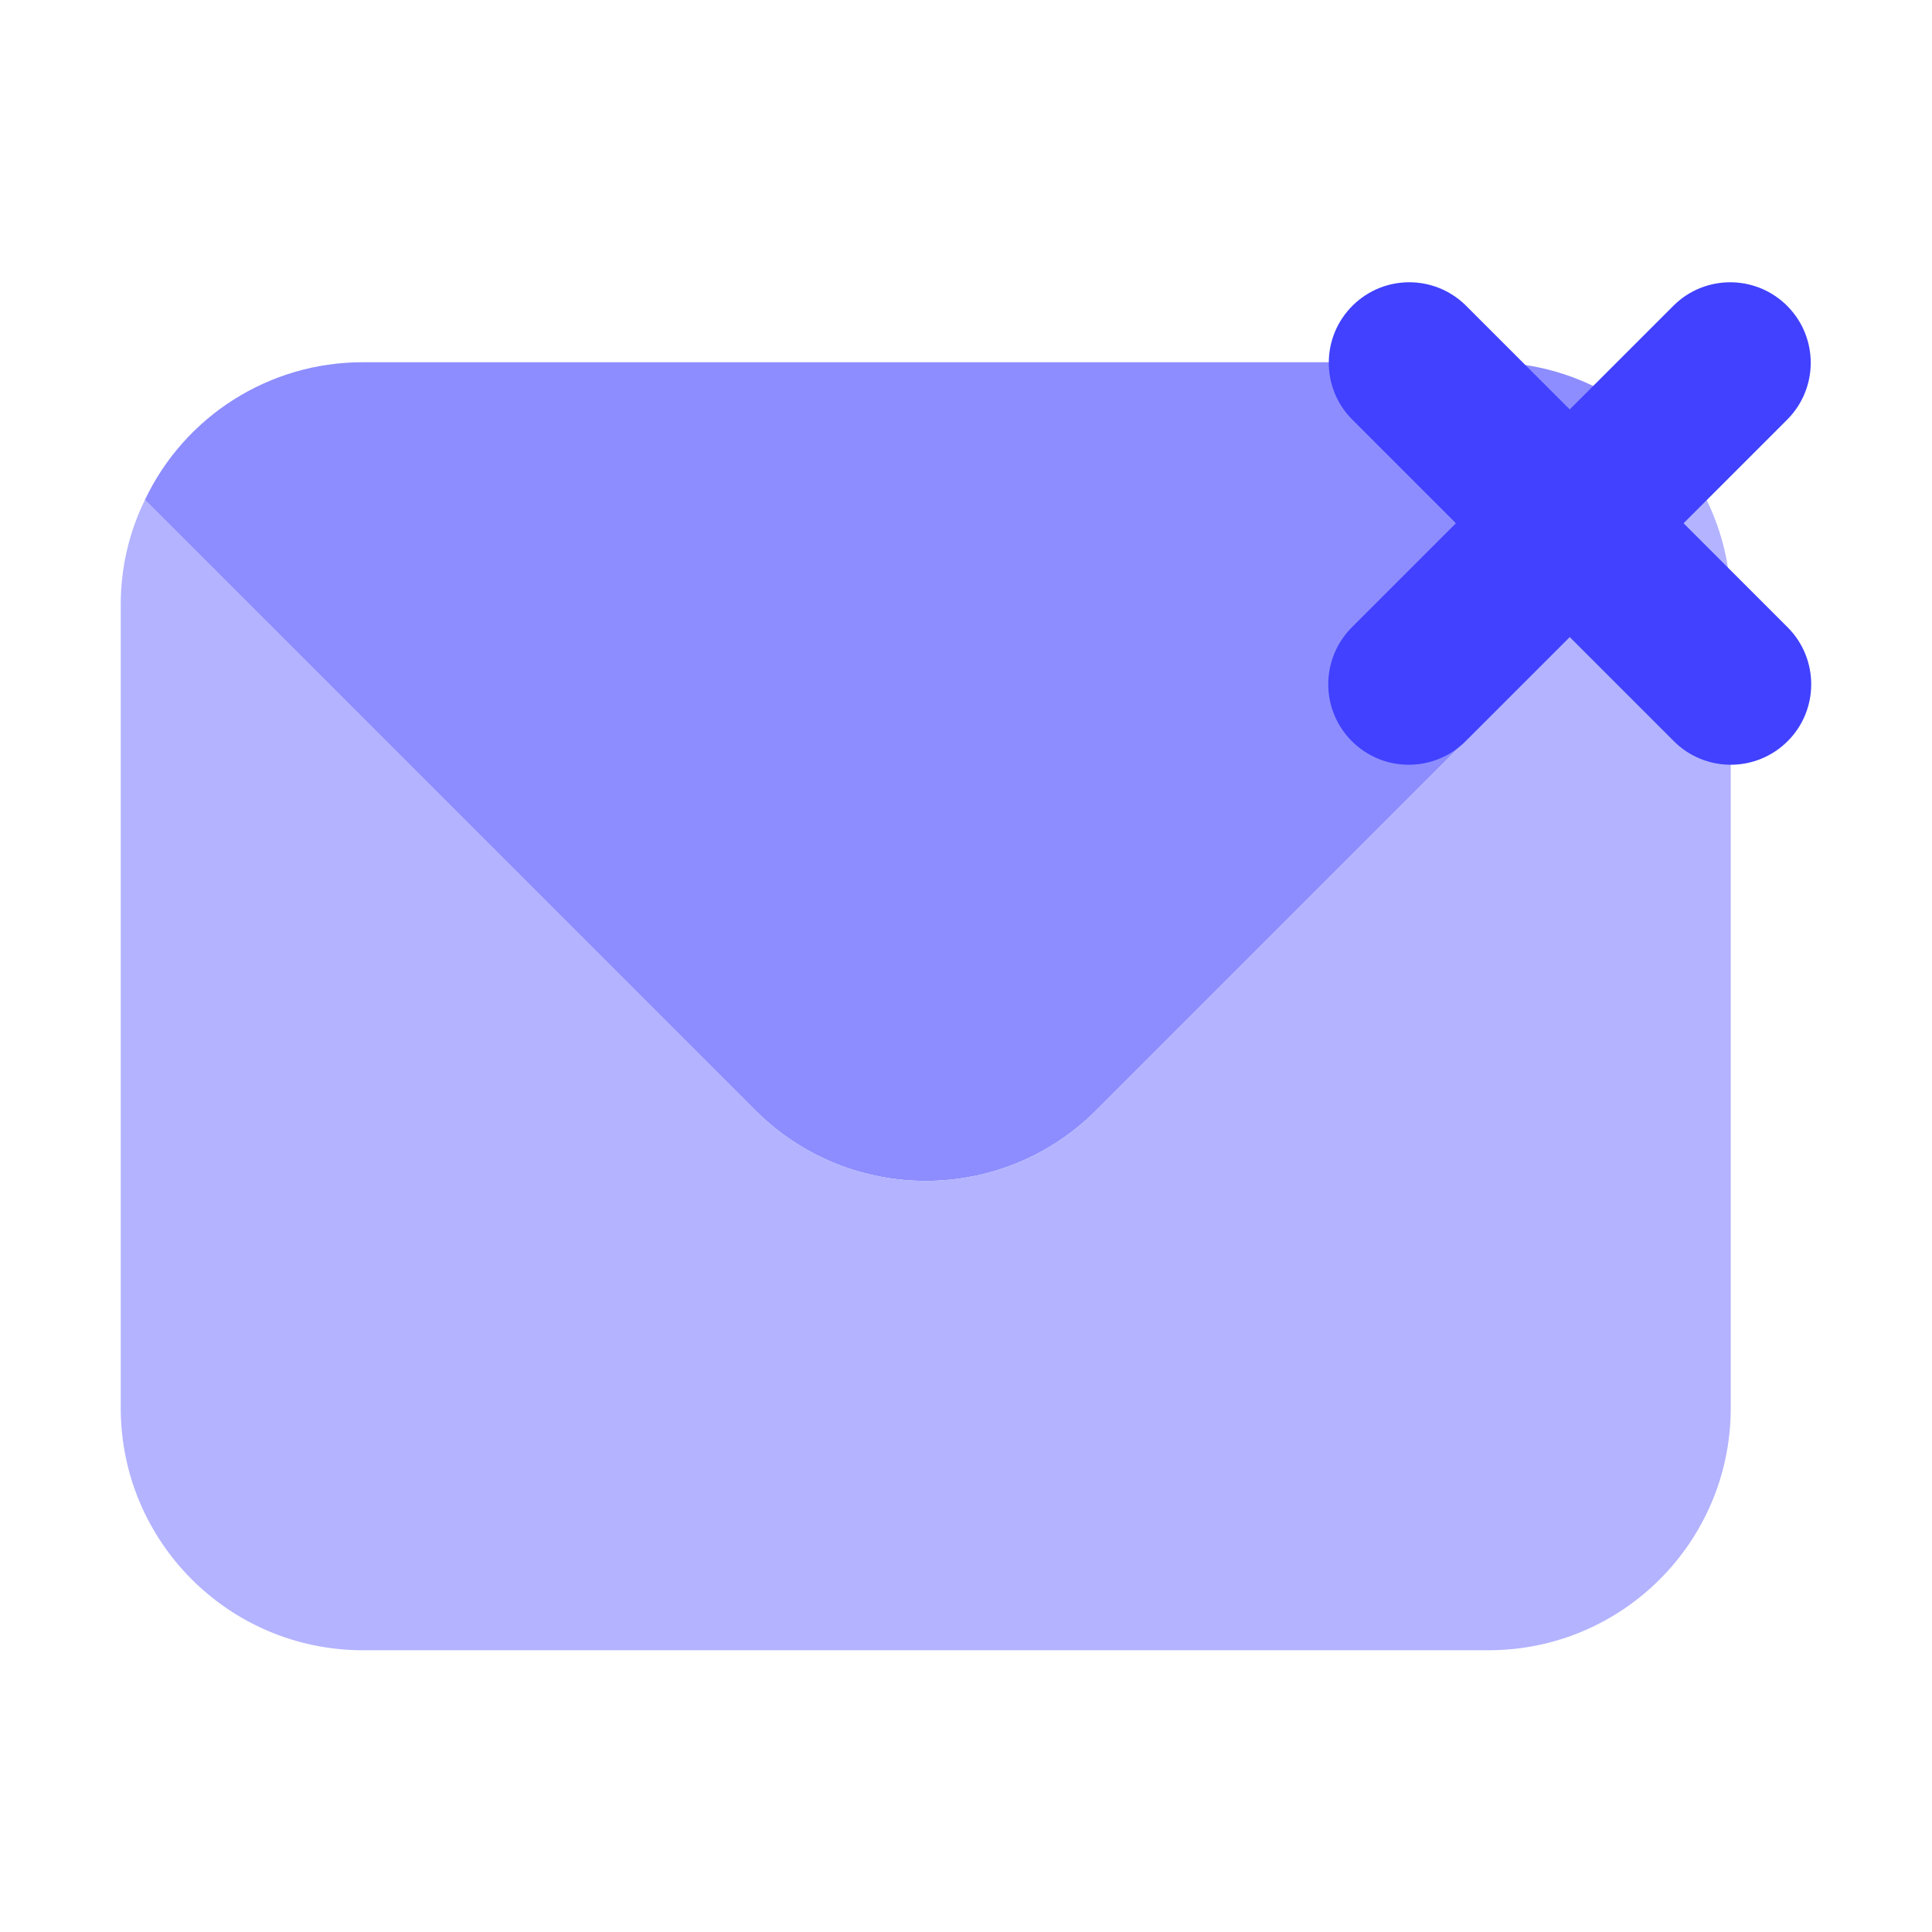 <svg xmlns="http://www.w3.org/2000/svg" enable-background="new 0 0 24 24" viewBox="0 0 24 24"><path fill="#8d8dff" d="M21.2,6.21l-7.58,7.58c-1.168,1.171-3.063,1.174-4.234,0.006C9.384,13.794,9.382,13.792,9.38,13.79L1.8,6.21C2.295,5.167,3.345,4.501,4.5,4.5h14C19.655,4.501,20.705,5.167,21.2,6.21z"/><path fill="#b3b3ff" d="M21.2,6.21L13.62,13.79c-1.168,1.171-3.063,1.174-4.234,0.006C9.384,13.794,9.382,13.792,9.38,13.79L1.8,6.21C1.603,6.612,1.501,7.053,1.5,7.5v10c0.005,1.655,1.345,2.995,3,3h14c1.655-0.005,2.995-1.345,3-3v-10C21.499,7.053,21.397,6.612,21.2,6.21z"/><path fill="#4141ff" d="M17.5,9.5c-0.552-0-1-0.448-1-1C16.5,8.235,16.606,7.98,16.793,7.793l4-4c0.394-0.387,1.027-0.381,1.414,0.013c0.382,0.389,0.382,1.012,0,1.401l-4,4C18.02,9.395,17.765,9.5,17.5,9.5z"/><path fill="#4141ff" d="M21.5,9.5c-0.265,0-0.52-0.105-0.707-0.293l-4-4c-0.387-0.394-0.381-1.027,0.013-1.414c0.389-0.382,1.012-0.382,1.401,0l4,4c0.39,0.391,0.39,1.024-0,1.414C22.019,9.395,21.765,9.5,21.5,9.5z"/></svg>